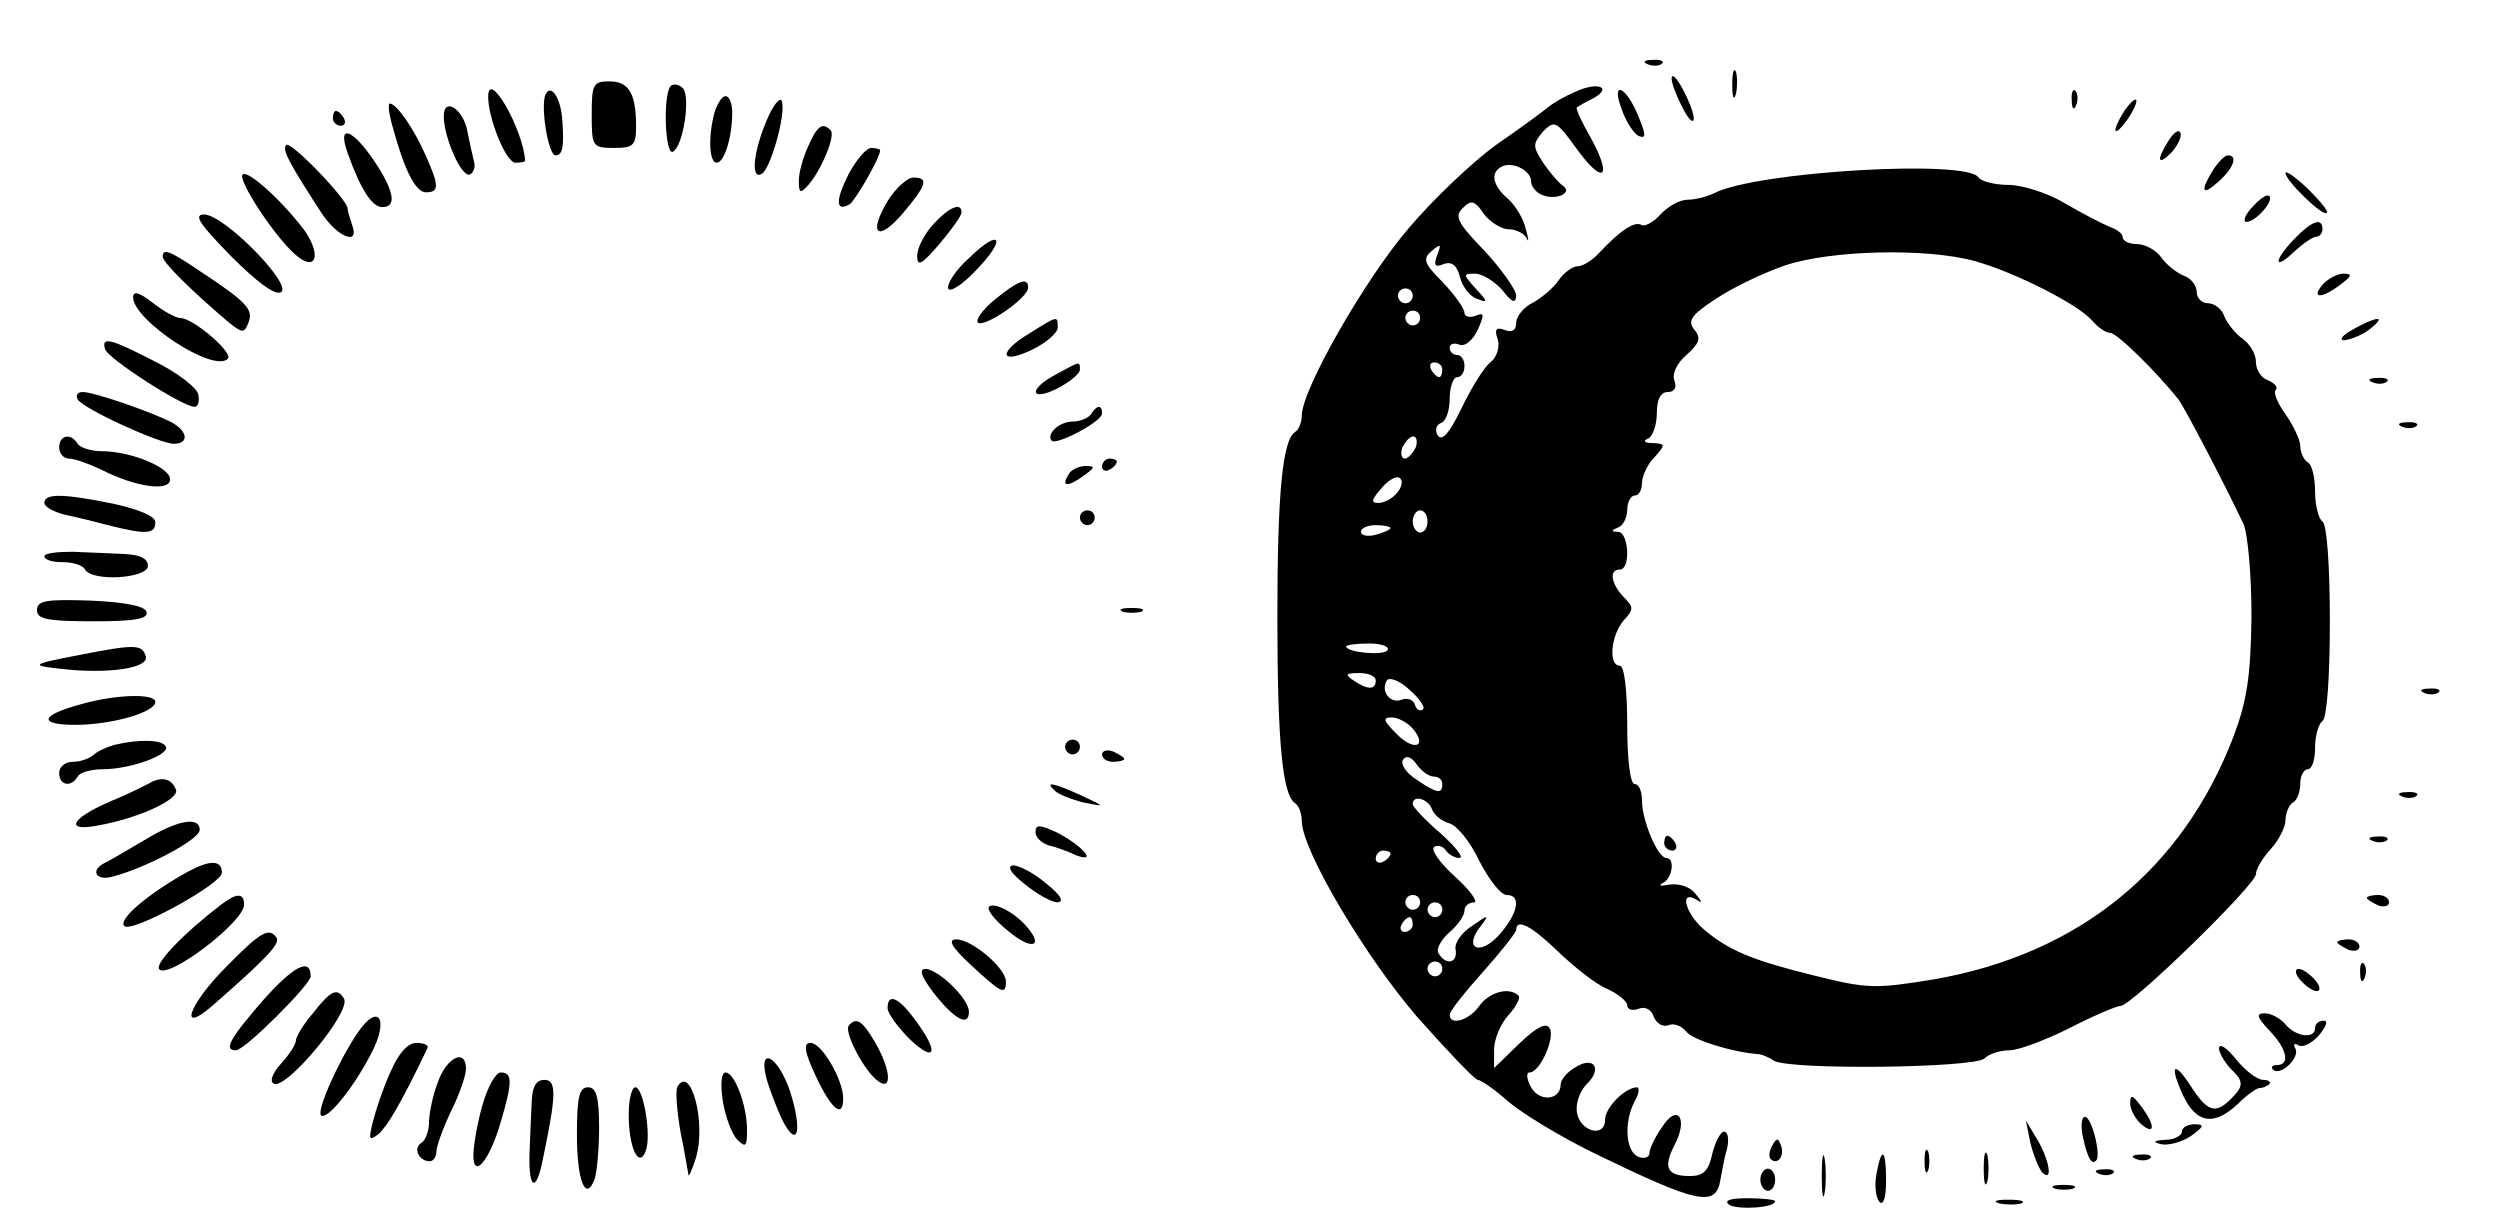<?xml version="1.0" standalone="no"?>
<!DOCTYPE svg PUBLIC "-//W3C//DTD SVG 20010904//EN"
 "http://www.w3.org/TR/2001/REC-SVG-20010904/DTD/svg10.dtd">
<svg version="1.0" xmlns="http://www.w3.org/2000/svg"
 width="338pt" height="166pt" viewBox="0 0 338 166"
 preserveAspectRatio="xMidYMid meet">
<g transform="translate(0,166) scale(0.1,-0.1)"
fill="#000000" stroke="none">
<path d="M2228 1573 c7 -3 16 -2 19 1 4 3 -2 6 -13 5 -11 0 -14 -3 -6 -6z"/>
<path d="M2342 1545 c0 -16 2 -22 5 -12 2 9 2 23 0 30 -3 6 -5 -1 -5 -18z"/>
<path d="M2260 1554 c0 -7 7 -25 15 -40 8 -16 15 -22 15 -14 -1 18 -29 70 -30
54z"/>
<path d="M800 1505 c0 -43 1 -45 30 -45 26 0 30 3 30 29 0 45 -10 61 -36 61
-22 0 -24 -4 -24 -45z"/>
<path d="M907 1544 c-11 -11 -8 -96 3 -89 14 8 24 75 13 86 -5 5 -12 6 -16 3z"/>
<path d="M2130 1536 c-14 -6 -30 -15 -37 -21 -6 -5 -37 -28 -69 -50 -31 -22
-85 -73 -119 -113 -60 -70 -145 -219 -145 -254 0 -9 -4 -19 -9 -22 -17 -11
-24 -82 -24 -251 0 -169 7 -240 24 -251 5 -3 9 -14 9 -24 0 -39 86 -184 157
-266 41 -46 77 -84 81 -84 4 0 23 -13 42 -30 19 -16 70 -47 115 -69 140 -68
165 -74 171 -36 2 10 5 29 9 42 3 13 1 23 -4 23 -5 0 -12 -14 -16 -30 -5 -23
-12 -30 -30 -30 -31 0 -37 11 -21 42 19 36 4 57 -17 24 -10 -14 -17 -30 -17
-35 0 -6 -7 -8 -15 -5 -17 7 -20 46 -5 75 6 10 7 19 3 19 -17 -1 -43 -28 -43
-44 0 -25 -34 -16 -38 10 -2 12 4 29 13 38 22 21 10 39 -15 23 -11 -6 -20 -17
-20 -23 0 -22 -29 -24 -40 -4 -6 11 -7 20 -2 20 14 0 35 47 27 60 -5 8 -18 1
-41 -21 l-34 -33 0 25 c0 14 9 35 19 46 11 12 17 24 14 27 -13 12 -39 5 -53
-14 -14 -20 -40 -27 -40 -12 0 5 20 30 45 58 24 27 44 52 45 57 0 16 21 5 57
-30 22 -21 51 -44 66 -50 15 -7 27 -17 27 -22 0 -6 7 -8 15 -5 9 4 18 -1 21
-11 4 -9 12 -14 20 -11 7 3 18 -1 24 -9 9 -11 60 -27 95 -30 6 0 16 -4 23 -9
21 -13 272 -10 285 3 6 6 21 11 34 11 12 0 49 14 81 30 33 17 64 30 69 30 15
0 183 164 183 178 0 7 9 22 20 34 11 12 20 30 20 39 0 10 5 21 10 24 6 3 10
15 10 26 0 10 5 19 10 19 6 0 10 13 10 29 0 17 5 33 10 36 6 4 10 60 10 135 0
75 -4 131 -10 135 -5 3 -10 21 -10 40 0 19 -4 37 -10 40 -5 3 -10 13 -10 22 0
8 -9 27 -20 43 -11 15 -17 30 -13 33 3 4 -2 9 -11 13 -9 3 -16 14 -16 25 0 10
-8 24 -18 31 -10 7 -21 21 -25 31 -3 9 -13 17 -22 17 -8 0 -15 7 -15 15 0 9
-8 19 -17 22 -10 4 -24 15 -31 25 -7 10 -22 18 -33 18 -10 0 -19 4 -19 9 0 5
-8 11 -17 14 -10 4 -37 18 -61 32 -23 14 -58 25 -77 25 -18 0 -37 5 -40 10
-15 25 -300 8 -357 -21 -10 -5 -26 -9 -36 -9 -11 0 -27 -9 -37 -20 -10 -11
-22 -17 -26 -14 -9 5 -28 -7 -57 -38 -9 -10 -22 -18 -29 -18 -6 0 -18 -8 -25
-18 -7 -11 -23 -24 -35 -31 -13 -6 -23 -19 -23 -27 0 -11 -6 -14 -16 -10 -11
4 -14 1 -9 -13 3 -10 -1 -24 -10 -31 -9 -7 -26 -35 -39 -62 -16 -33 -26 -45
-32 -37 -4 7 -3 14 4 17 7 2 12 17 12 33 0 16 5 29 10 29 6 0 10 7 10 15 0 8
-4 15 -10 15 -5 0 -10 4 -10 10 0 5 6 7 13 4 8 -3 18 6 25 20 9 21 9 24 -3 19
-8 -3 -15 -1 -15 4 0 6 -13 24 -29 41 -26 26 -28 32 -15 43 12 10 13 9 7 -6
-5 -14 -3 -17 9 -12 11 4 18 -2 22 -18 3 -12 13 -26 23 -29 15 -6 15 -4 -2 14
-17 19 -17 20 -1 20 10 0 26 -10 37 -22 13 -17 18 -19 19 -8 0 8 -20 36 -43
61 -37 38 -41 47 -29 58 11 11 16 10 28 -8 8 -11 24 -21 34 -21 10 0 21 -6 24
-12 3 -7 3 -2 -1 12 -3 14 -14 32 -24 41 -21 18 -24 35 -10 43 14 9 41 -4 41
-19 0 -7 7 -16 16 -19 18 -7 41 3 27 13 -5 3 -17 17 -26 30 -15 23 -15 26 -1
43 16 16 18 15 47 -25 36 -49 47 -36 17 18 -12 21 -20 38 -18 40 2 1 11 7 22
12 27 15 6 23 -24 9z m540 -229 c54 -15 141 -59 159 -81 8 -9 18 -16 24 -16 9
0 63 -53 93 -91 9 -13 61 -112 87 -167 6 -13 11 -69 11 -125 -1 -81 -6 -114
-24 -162 -69 -181 -210 -295 -405 -329 -79 -13 -90 -13 -162 5 -85 21 -116 34
-150 63 -24 21 -33 53 -10 40 9 -6 9 -4 -1 8 -7 9 -22 14 -35 12 -12 -2 -16
-2 -9 2 13 6 17 34 5 34 -12 0 -33 51 -33 77 0 13 -4 23 -10 23 -6 0 -10 33
-10 80 0 47 -4 80 -10 80 -16 0 -12 41 5 61 14 15 14 18 0 32 -17 18 -20 37
-5 37 15 0 12 50 -2 51 -10 0 -10 2 0 6 6 2 12 13 12 24 0 10 5 19 10 19 6 0
10 8 10 17 0 9 7 25 17 35 15 17 15 18 -3 19 -11 0 -13 3 -6 6 6 2 12 18 12
34 0 19 5 29 15 29 9 0 12 6 9 15 -4 9 3 24 16 35 18 16 20 23 11 34 -10 12
-5 20 29 42 22 15 64 35 93 45 62 21 192 24 257 6z m-760 -47 c0 -5 -4 -10
-10 -10 -5 0 -10 5 -10 10 0 6 5 10 10 10 6 0 10 -4 10 -10z m10 -30 c0 -5 -4
-10 -10 -10 -5 0 -10 5 -10 10 0 6 5 10 10 10 6 0 10 -4 10 -10z m30 -70 c0
-5 -2 -10 -4 -10 -3 0 -8 5 -11 10 -3 6 -1 10 4 10 6 0 11 -4 11 -10z m-36
-105 c-4 -8 -10 -15 -15 -15 -4 0 -6 7 -3 15 4 8 10 15 15 15 4 0 6 -7 3 -15z
m-25 -61 c-6 -8 -18 -14 -25 -14 -11 0 -10 4 3 19 9 11 20 18 25 15 5 -3 4
-12 -3 -20z m41 -39 c0 -8 -4 -15 -10 -15 -5 0 -10 7 -10 15 0 8 5 15 10 15 6
0 10 -7 10 -15z m-50 -9 c0 -2 -9 -6 -20 -9 -11 -3 -20 -1 -20 4 0 5 9 9 20 9
11 0 20 -2 20 -4z m-4 -165 c-5 -8 -56 -3 -56 5 0 2 14 4 31 4 16 0 28 -4 25
-9z m-16 -41 c0 -13 -11 -13 -30 0 -12 8 -11 10 8 10 12 0 22 -4 22 -10z m64
-39 c-4 -3 -9 -1 -11 6 -2 7 -10 10 -18 7 -15 -6 -29 11 -20 26 3 5 17 0 30
-12 14 -12 22 -24 19 -27z m-14 -26 c21 -25 1 -31 -22 -7 -18 18 -19 22 -6 22
8 0 21 -7 28 -15z m29 -65 c6 0 11 -4 11 -10 0 -14 -7 -13 -35 6 -14 9 -22 21
-18 27 4 6 11 4 18 -6 7 -10 17 -17 24 -17z m-3 -44 c3 -8 13 -16 23 -19 10
-2 29 -25 41 -51 13 -25 29 -46 37 -46 21 0 15 -26 -11 -55 -26 -28 -48 -17
-24 13 12 16 11 16 -12 0 -14 -9 -24 -23 -22 -32 3 -18 -13 -22 -23 -5 -4 5 3
18 14 28 12 10 21 23 21 30 0 6 6 11 13 11 6 0 -5 16 -25 34 -21 19 -34 37
-29 41 5 3 12 1 16 -5 3 -5 12 -10 18 -10 7 0 -5 15 -25 33 -21 18 -38 36 -38
40 0 13 21 7 26 -7z m-56 -60 c0 -3 -4 -8 -10 -11 -5 -3 -10 -1 -10 4 0 6 5
11 10 11 6 0 10 -2 10 -4z m40 -66 c0 -5 -4 -10 -10 -10 -5 0 -10 5 -10 10 0
6 5 10 10 10 6 0 10 -4 10 -10z m30 -10 c0 -5 -4 -10 -10 -10 -5 0 -10 5 -10
10 0 6 5 10 10 10 6 0 10 -4 10 -10z m-40 -20 c0 -5 -5 -10 -11 -10 -5 0 -7 5
-4 10 3 6 8 10 11 10 2 0 4 -4 4 -10z m40 -60 c0 -5 -4 -10 -10 -10 -5 0 -10
5 -10 10 0 6 5 10 10 10 6 0 10 -4 10 -10z"/>
<path d="M2250 520 c0 -5 5 -10 11 -10 5 0 7 5 4 10 -3 6 -8 10 -11 10 -2 0
-4 -4 -4 -10z"/>
<path d="M660 1529 c0 -29 24 -89 37 -89 7 0 13 1 13 3 -3 43 -50 125 -50 86z"/>
<path d="M738 1533 c-8 -13 3 -83 13 -83 10 0 12 12 9 50 -2 27 -15 47 -22 33z"/>
<path d="M2193 1511 c6 -17 17 -33 23 -35 10 -4 9 3 -1 27 -17 42 -38 49 -22
8z"/>
<path d="M2801 1524 c0 -11 3 -14 6 -6 3 7 2 16 -1 19 -3 4 -6 -2 -5 -13z"/>
<path d="M966 1508 c-9 -34 -7 -68 3 -68 10 0 21 34 21 68 0 12 -4 22 -9 22
-5 0 -11 -10 -15 -22z"/>
<path d="M1036 1496 c-18 -43 -21 -80 -6 -71 12 7 33 82 27 98 -2 7 -12 -5
-21 -27z"/>
<path d="M2872 1510 c-18 -29 -15 -38 4 -12 9 13 14 25 12 27 -2 2 -9 -5 -16
-15z"/>
<path d="M531 1488 c16 -59 31 -88 45 -88 18 0 18 9 -1 51 -16 36 -39 69 -48
69 -3 0 -1 -15 4 -32z"/>
<path d="M600 1503 c0 -29 24 -83 35 -79 5 2 8 10 6 17 -2 8 -6 26 -9 41 -5
30 -32 48 -32 21z"/>
<path d="M450 1500 c0 -5 5 -10 11 -10 5 0 7 5 4 10 -3 6 -8 10 -11 10 -2 0
-4 -4 -4 -10z"/>
<path d="M1093 1463 c-7 -15 -13 -36 -13 -47 0 -18 2 -18 13 -6 18 21 37 67
30 74 -11 11 -18 6 -30 -21z"/>
<path d="M2932 1470 c-17 -27 -15 -35 4 -16 8 9 14 21 12 26 -2 6 -9 1 -16
-10z"/>
<path d="M470 1453 c18 -50 33 -73 47 -73 16 0 17 14 1 43 -33 57 -65 78 -48
30z"/>
<path d="M387 1464 c-6 -6 3 -23 47 -91 22 -34 53 -46 42 -17 -3 9 -6 19 -6
22 0 12 -77 92 -83 86z"/>
<path d="M1147 1424 c-18 -36 -17 -51 2 -40 8 6 41 63 41 73 0 1 -6 3 -12 3
-7 0 -21 -17 -31 -36z"/>
<path d="M2992 1430 c-18 -29 -15 -36 8 -15 20 18 26 35 12 35 -4 0 -13 -9
-20 -20z"/>
<path d="M328 1424 c-7 -7 42 -82 70 -107 28 -26 38 -4 14 31 -29 39 -77 83
-84 76z"/>
<path d="M3090 1426 c0 -10 50 -59 56 -54 2 3 -10 17 -26 33 -17 16 -30 25
-30 21z"/>
<path d="M1200 1388 c-27 -45 -13 -56 21 -16 32 38 35 48 14 48 -8 0 -24 -14
-35 -32z"/>
<path d="M3045 1380 c-10 -11 -13 -20 -8 -20 13 0 38 29 31 35 -3 3 -13 -4
-23 -15z"/>
<path d="M1262 1357 c-12 -13 -22 -32 -22 -43 0 -15 6 -12 30 16 16 19 30 38
30 43 0 14 -17 7 -38 -16z"/>
<path d="M312 1314 c35 -35 60 -54 68 -49 16 10 -77 105 -104 105 -15 0 -6
-13 36 -56z"/>
<path d="M3102 1337 c-29 -30 -28 -44 0 -17 12 11 25 20 30 20 4 0 8 5 8 10 0
17 -15 11 -38 -13z"/>
<path d="M1310 1311 c-18 -16 -30 -35 -28 -41 2 -6 19 5 37 24 43 44 34 59 -9
17z"/>
<path d="M220 1313 c0 -8 39 -46 87 -87 21 -17 23 -17 29 -2 7 18 -3 28 -68
71 -40 27 -48 29 -48 18z"/>
<path d="M3140 1275 c-16 -19 -1 -19 24 0 16 12 17 15 4 15 -8 0 -21 -7 -28
-15z"/>
<path d="M1345 1255 c-16 -13 -26 -27 -23 -31 8 -8 68 33 68 47 0 15 -13 10
-45 -16z"/>
<path d="M180 1258 c0 -31 109 -103 128 -83 8 8 -47 55 -64 55 -6 0 -23 9 -38
21 -18 14 -26 16 -26 7z"/>
<path d="M1393 1210 c-44 -26 -42 -44 2 -23 19 9 35 23 35 30 0 16 1 17 -37
-7z"/>
<path d="M3180 1214 c-14 -8 -18 -14 -10 -14 8 1 24 7 34 15 24 19 10 18 -24
-1z"/>
<path d="M142 1188 c4 -13 105 -78 121 -78 5 0 7 8 5 17 -2 9 -28 29 -58 44
-62 32 -73 34 -68 17z"/>
<path d="M1428 1154 c-38 -20 -36 -38 2 -19 17 9 30 20 30 25 0 12 1 12 -32
-6z"/>
<path d="M3208 1143 c7 -3 16 -2 19 1 4 3 -2 6 -13 5 -11 0 -14 -3 -6 -6z"/>
<path d="M105 1120 c8 -13 111 -60 130 -60 21 0 19 17 -3 29 -27 14 -105 41
-120 41 -7 0 -10 -4 -7 -10z"/>
<path d="M1475 1100 c-3 -5 -15 -10 -25 -10 -18 0 -36 -17 -28 -26 7 -6 68 26
68 37 0 12 -7 12 -15 -1z"/>
<path d="M3248 1083 c7 -3 16 -2 19 1 4 3 -2 6 -13 5 -11 0 -14 -3 -6 -6z"/>
<path d="M80 1055 c0 -8 6 -15 13 -15 8 0 27 -7 44 -15 47 -24 93 -30 93 -13
0 16 -53 38 -93 38 -14 0 -29 5 -32 10 -9 15 -25 12 -25 -5z"/>
<path d="M1490 1029 c0 -5 5 -7 10 -4 6 3 10 8 10 11 0 2 -4 4 -10 4 -5 0 -10
-5 -10 -11z"/>
<path d="M1445 1019 c-11 -17 -2 -18 19 -3 17 12 17 14 4 14 -9 0 -20 -5 -23
-11z"/>
<path d="M60 980 c0 -5 12 -12 28 -16 15 -3 43 -10 62 -15 48 -12 60 -11 60 5
0 8 -21 17 -57 25 -69 14 -93 14 -93 1z"/>
<path d="M1460 960 c0 -5 5 -10 10 -10 6 0 10 5 10 10 0 6 -4 10 -10 10 -5 0
-10 -4 -10 -10z"/>
<path d="M60 908 c0 -5 11 -8 24 -8 14 0 28 -4 31 -10 10 -17 85 -12 85 5 0
10 -11 15 -32 16 -18 1 -50 2 -70 3 -21 0 -38 -2 -38 -6z"/>
<path d="M50 835 c0 -12 14 -15 76 -15 56 0 75 3 72 13 -3 8 -30 13 -76 15
-60 2 -72 0 -72 -13z"/>
<path d="M1518 833 c6 -2 18 -2 25 0 6 3 1 5 -13 5 -14 0 -19 -2 -12 -5z"/>
<path d="M110 775 c-73 -14 -73 -15 -10 -21 56 -4 102 4 97 19 -5 16 -15 16
-87 2z"/>
<path d="M3278 723 c7 -3 16 -2 19 1 4 3 -2 6 -13 5 -11 0 -14 -3 -6 -6z"/>
<path d="M110 708 c-56 -15 -59 -28 -8 -28 49 0 108 17 108 31 0 12 -55 10
-100 -3z"/>
<path d="M155 653 c-11 -3 -24 -9 -29 -14 -6 -5 -18 -9 -28 -9 -10 0 -18 -7
-18 -15 0 -17 16 -20 25 -5 3 6 19 10 34 10 38 0 92 20 85 31 -5 9 -35 10 -69
2z"/>
<path d="M1440 650 c0 -5 5 -10 10 -10 6 0 10 5 10 10 0 6 -4 10 -10 10 -5 0
-10 -4 -10 -10z"/>
<path d="M1490 640 c0 -6 7 -10 15 -10 8 0 15 2 15 4 0 2 -7 6 -15 10 -8 3
-15 1 -15 -4z"/>
<path d="M200 600 c-8 -4 -32 -16 -52 -24 -53 -23 -61 -41 -15 -32 55 10 109
35 105 48 -6 16 -20 19 -38 8z"/>
<path d="M1426 591 c5 -5 23 -12 39 -16 30 -6 30 -6 -4 10 -38 17 -49 19 -35
6z"/>
<path d="M3248 583 c7 -3 16 -2 19 1 4 3 -2 6 -13 5 -11 0 -14 -3 -6 -6z"/>
<path d="M195 524 c-22 -13 -46 -27 -52 -30 -22 -10 -14 -26 10 -19 45 12 117
50 117 63 0 19 -31 13 -75 -14z"/>
<path d="M1400 535 c0 -7 8 -15 18 -18 9 -2 26 -8 36 -13 31 -12 10 12 -24 30
-24 11 -30 12 -30 1z"/>
<path d="M3208 523 c7 -3 16 -2 19 1 4 3 -2 6 -13 5 -11 0 -14 -3 -6 -6z"/>
<path d="M255 482 c-53 -29 -96 -65 -87 -74 10 -10 132 57 132 72 0 17 -15 18
-45 2z"/>
<path d="M1385 465 c17 -14 37 -25 45 -25 9 1 4 10 -15 25 -16 14 -37 25 -45
25 -9 -1 -4 -10 15 -25z"/>
<path d="M299 437 c-51 -39 -89 -79 -84 -87 10 -16 115 63 115 87 0 16 -10 16
-31 0z"/>
<path d="M3200 446 c0 -2 7 -6 15 -10 8 -3 15 -1 15 4 0 6 -7 10 -15 10 -8 0
-15 -2 -15 -4z"/>
<path d="M1337 434 c-3 -4 8 -18 24 -31 31 -27 51 -25 29 2 -17 21 -46 36 -53
29z"/>
<path d="M306 353 c-51 -51 -66 -94 -18 -52 72 63 91 83 86 91 -10 15 -22 8
-68 -39z"/>
<path d="M1313 355 c41 -38 47 -41 47 -22 0 18 -46 57 -67 57 -12 0 -7 -10 20
-35z"/>
<path d="M3160 386 c0 -2 7 -6 15 -10 8 -3 15 -1 15 4 0 6 -7 10 -15 10 -8 0
-15 -2 -15 -4z"/>
<path d="M356 308 c-46 -53 -54 -68 -37 -68 12 0 101 89 101 100 0 26 -23 14
-64 -32z"/>
<path d="M3191 344 c0 -11 3 -14 6 -6 3 7 2 16 -1 19 -3 4 -6 -2 -5 -13z"/>
<path d="M1262 318 c28 -36 48 -47 48 -26 0 18 -42 58 -59 58 -9 0 -5 -11 11
-32z"/>
<path d="M3110 335 c7 -8 17 -15 22 -15 6 0 5 7 -2 15 -7 8 -17 15 -22 15 -6
0 -5 -7 2 -15z"/>
<path d="M423 290 c-13 -15 -23 -32 -23 -37 0 -5 -9 -19 -20 -31 -11 -12 -16
-24 -10 -27 16 -10 106 98 95 115 -9 15 -18 11 -42 -20z"/>
<path d="M1200 297 c0 -7 14 -26 30 -42 35 -33 40 -18 8 25 -23 32 -38 38 -38
17z"/>
<path d="M483 263 c-26 -39 -55 -104 -49 -111 8 -7 43 36 67 82 26 48 11 72
-18 29z"/>
<path d="M3068 267 c24 -25 29 -47 10 -47 -6 0 -8 -3 -5 -6 10 -10 38 17 30
29 -3 5 -1 7 4 4 6 -4 18 2 28 13 10 12 13 20 7 20 -7 0 -12 -4 -12 -10 0 -15
-26 -12 -40 5 -7 8 -19 15 -28 15 -12 0 -11 -5 6 -23z"/>
<path d="M1148 274 c-8 -7 18 -58 37 -74 22 -18 20 13 -2 51 -17 29 -25 34
-35 23z"/>
<path d="M528 211 c-10 -22 -20 -52 -24 -68 -6 -24 -5 -26 8 -16 12 11 29 39
66 116 2 4 -5 7 -15 7 -12 0 -24 -14 -35 -39z"/>
<path d="M1103 205 c21 -45 37 -58 37 -30 0 25 -29 75 -44 75 -10 0 -9 -11 7
-45z"/>
<path d="M3000 243 c0 -6 7 -18 15 -27 19 -18 19 -24 1 -42 -21 -21 -32 -17
-55 19 -23 35 -28 26 -9 -15 18 -37 41 -40 72 -12 14 14 28 24 32 23 3 0 8 2
12 5 3 3 -1 6 -8 6 -8 0 -24 12 -37 28 -12 15 -22 22 -23 15z"/>
<path d="M592 197 c-7 -18 -12 -43 -12 -55 0 -11 -5 -24 -10 -27 -12 -7 -4
-25 11 -25 5 0 9 6 9 13 0 7 9 32 20 55 11 22 20 48 20 57 0 28 -26 16 -38
-18z"/>
<path d="M1036 203 c4 -15 14 -41 22 -58 21 -40 27 -13 10 40 -16 47 -43 62
-32 18z"/>
<path d="M652 165 c-7 -25 -12 -55 -12 -67 0 -33 22 -7 37 45 16 54 16 67 0
67 -7 0 -18 -20 -25 -45z"/>
<path d="M977 173 c3 -21 12 -45 19 -53 12 -12 14 -11 14 12 0 34 -17 78 -29
78 -6 0 -7 -16 -4 -37z"/>
<path d="M719 173 c-1 -16 -2 -47 -3 -70 -2 -51 9 -57 18 -10 18 86 19 107 2
107 -11 0 -16 -9 -17 -27z"/>
<path d="M916 191 c-3 -5 -1 -32 4 -61 6 -29 10 -55 11 -59 0 -3 5 8 10 24 14
47 -7 126 -25 96z"/>
<path d="M780 126 c0 -63 12 -92 24 -60 3 9 6 40 6 70 0 41 -4 54 -15 54 -12
0 -15 -14 -15 -64z"/>
<path d="M850 153 c0 -45 14 -74 23 -49 8 20 -3 86 -14 86 -5 0 -9 -17 -9 -37z"/>
<path d="M2880 168 c0 -8 7 -21 15 -28 19 -16 19 -1 0 24 -12 16 -15 17 -15 4z"/>
<path d="M2816 123 c7 -31 12 -38 18 -32 7 7 -6 59 -15 59 -5 0 -6 -12 -3 -27z"/>
<path d="M2745 115 c4 -16 11 -34 16 -40 15 -15 10 17 -7 45 l-15 25 6 -30z"/>
<path d="M2950 130 c0 -5 -10 -11 -22 -11 -17 -1 -18 -3 -6 -6 10 -2 28 3 40
11 18 13 19 16 5 16 -9 0 -17 -4 -17 -10z"/>
<path d="M2396 111 c-4 -7 -5 -15 -2 -18 9 -9 19 4 14 18 -4 11 -6 11 -12 0z"/>
<path d="M2463 70 c0 -25 2 -35 4 -22 2 12 2 32 0 45 -2 12 -4 2 -4 -23z"/>
<path d="M2602 90 c0 -14 2 -19 5 -12 2 6 2 18 0 25 -3 6 -5 1 -5 -13z"/>
<path d="M2682 80 c0 -19 2 -27 5 -17 2 9 2 25 0 35 -3 9 -5 1 -5 -18z"/>
<path d="M2537 73 c-3 -16 -1 -32 4 -38 5 -5 9 5 9 28 0 44 -6 48 -13 10z"/>
<path d="M2888 93 c7 -3 16 -2 19 1 4 3 -2 6 -13 5 -11 0 -14 -3 -6 -6z"/>
<path d="M2380 65 c0 -8 5 -15 10 -15 6 0 10 7 10 15 0 8 -4 15 -10 15 -5 0
-10 -7 -10 -15z"/>
<path d="M2838 73 c7 -3 16 -2 19 1 4 3 -2 6 -13 5 -11 0 -14 -3 -6 -6z"/>
<path d="M2778 53 c6 -2 18 -2 25 0 6 3 1 5 -13 5 -14 0 -19 -2 -12 -5z"/>
<path d="M2338 31 c12 -7 62 -4 62 5 0 2 -17 4 -37 4 -24 0 -33 -3 -25 -9z"/>
<path d="M2703 33 c9 -2 23 -2 30 0 6 3 -1 5 -18 5 -16 0 -22 -2 -12 -5z"/>
</g>
</svg>
